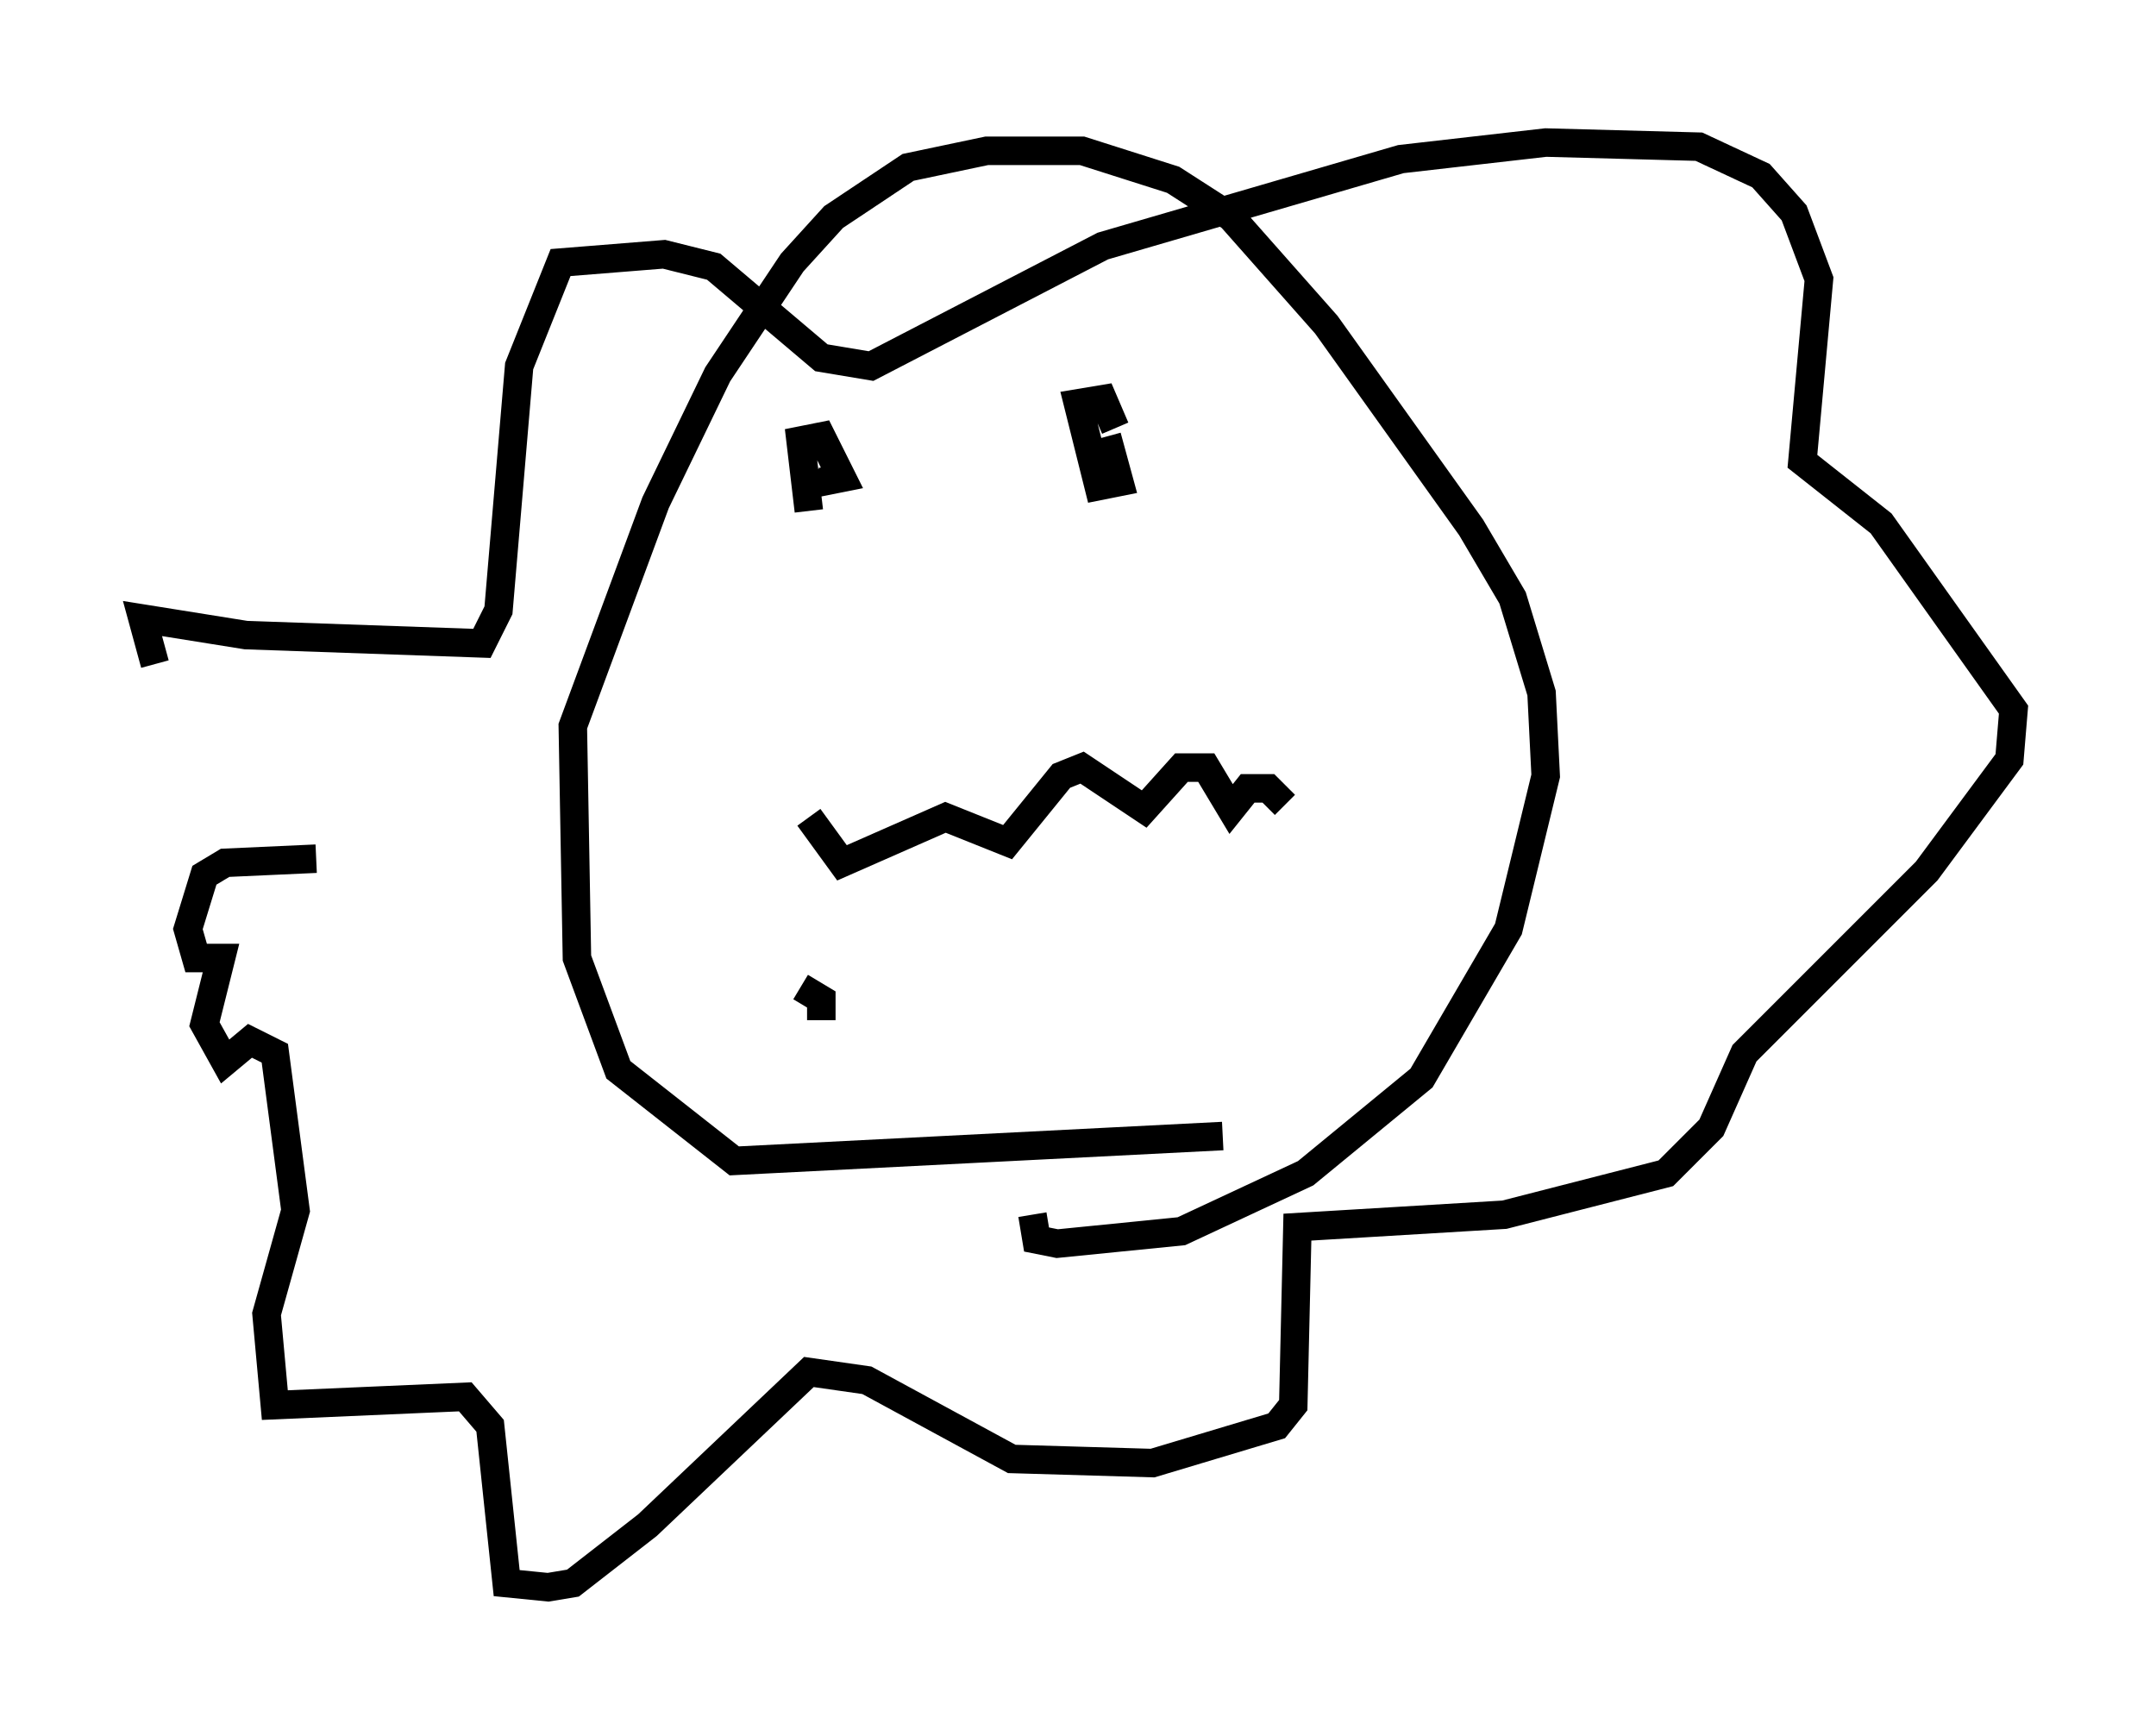 <?xml version="1.0" encoding="utf-8" ?>
<svg baseProfile="full" height="60.693" version="1.1" width="75.653" xmlns="http://www.w3.org/2000/svg" xmlns:ev="http://www.w3.org/2001/xml-events" xmlns:xlink="http://www.w3.org/1999/xlink"><defs /><rect fill="white" height="60.693" width="75.653" x="0" y="0" /><path d="M10.81, 31.581 m-5.374, -8.279 l-0.436, -1.598 3.631, 0.581 l8.279, 0.291 0.581, -1.162 l0.726, -8.57 1.453, -3.631 l3.631, -0.291 1.743, 0.436 l3.777, 3.196 1.743, 0.291 l8.134, -4.212 10.458, -3.05 l5.084, -0.581 5.374, 0.145 l2.179, 1.017 1.162, 1.307 l0.872, 2.324 -0.581, 6.391 l2.76, 2.179 4.648, 6.536 l-0.145, 1.743 -2.905, 3.922 l-6.391, 6.391 -1.162, 2.615 l-1.598, 1.598 -5.665, 1.453 l-7.263, 0.436 -0.145, 6.246 l-0.581, 0.726 -4.358, 1.307 l-4.939, -0.145 -5.084, -2.76 l-2.034, -0.291 -5.665, 5.374 l-2.615, 2.034 -0.872, 0.145 l-1.453, -0.145 -0.581, -5.52 l-0.872, -1.017 -6.682, 0.291 l-0.291, -3.196 1.017, -3.631 l-0.726, -5.52 -0.872, -0.436 l-0.872, 0.726 -0.726, -1.307 l0.581, -2.324 -0.872, 0.0 l-0.291, -1.017 0.581, -1.888 l0.726, -0.436 3.196, -0.145 m31.81, 9.732 l-17.14, 0.872 -4.067, -3.196 l-1.453, -3.922 -0.145, -8.134 l2.905, -7.844 2.179, -4.503 l2.615, -3.922 1.453, -1.598 l2.615, -1.743 2.76, -0.581 l3.341, 0.0 3.196, 1.017 l2.034, 1.307 3.341, 3.777 l5.084, 7.117 1.453, 2.469 l1.017, 3.341 0.145, 2.905 l-1.307, 5.374 -3.05, 5.229 l-4.067, 3.341 -4.358, 2.034 l-4.358, 0.436 -0.726, -0.145 l-0.145, -0.872 m-7.844, -24.693 l-0.291, -2.469 0.726, -0.145 l0.726, 1.453 -0.726, 0.145 l-0.145, -0.436 m10.168, -1.162 l0.436, 1.598 -0.726, 0.145 l-0.726, -2.905 0.872, -0.145 l0.436, 1.017 m-10.749, 13.654 l1.162, 1.598 3.631, -1.598 l2.179, 0.872 1.888, -2.324 l0.726, -0.291 2.179, 1.453 l1.307, -1.453 0.872, 0.0 l0.872, 1.453 0.581, -0.726 l0.726, 0.0 0.581, 0.581 m-16.994, 6.391 l0.726, 0.436 0.0, 0.726 " fill="none" stroke="black" stroke-width="1" /></svg>